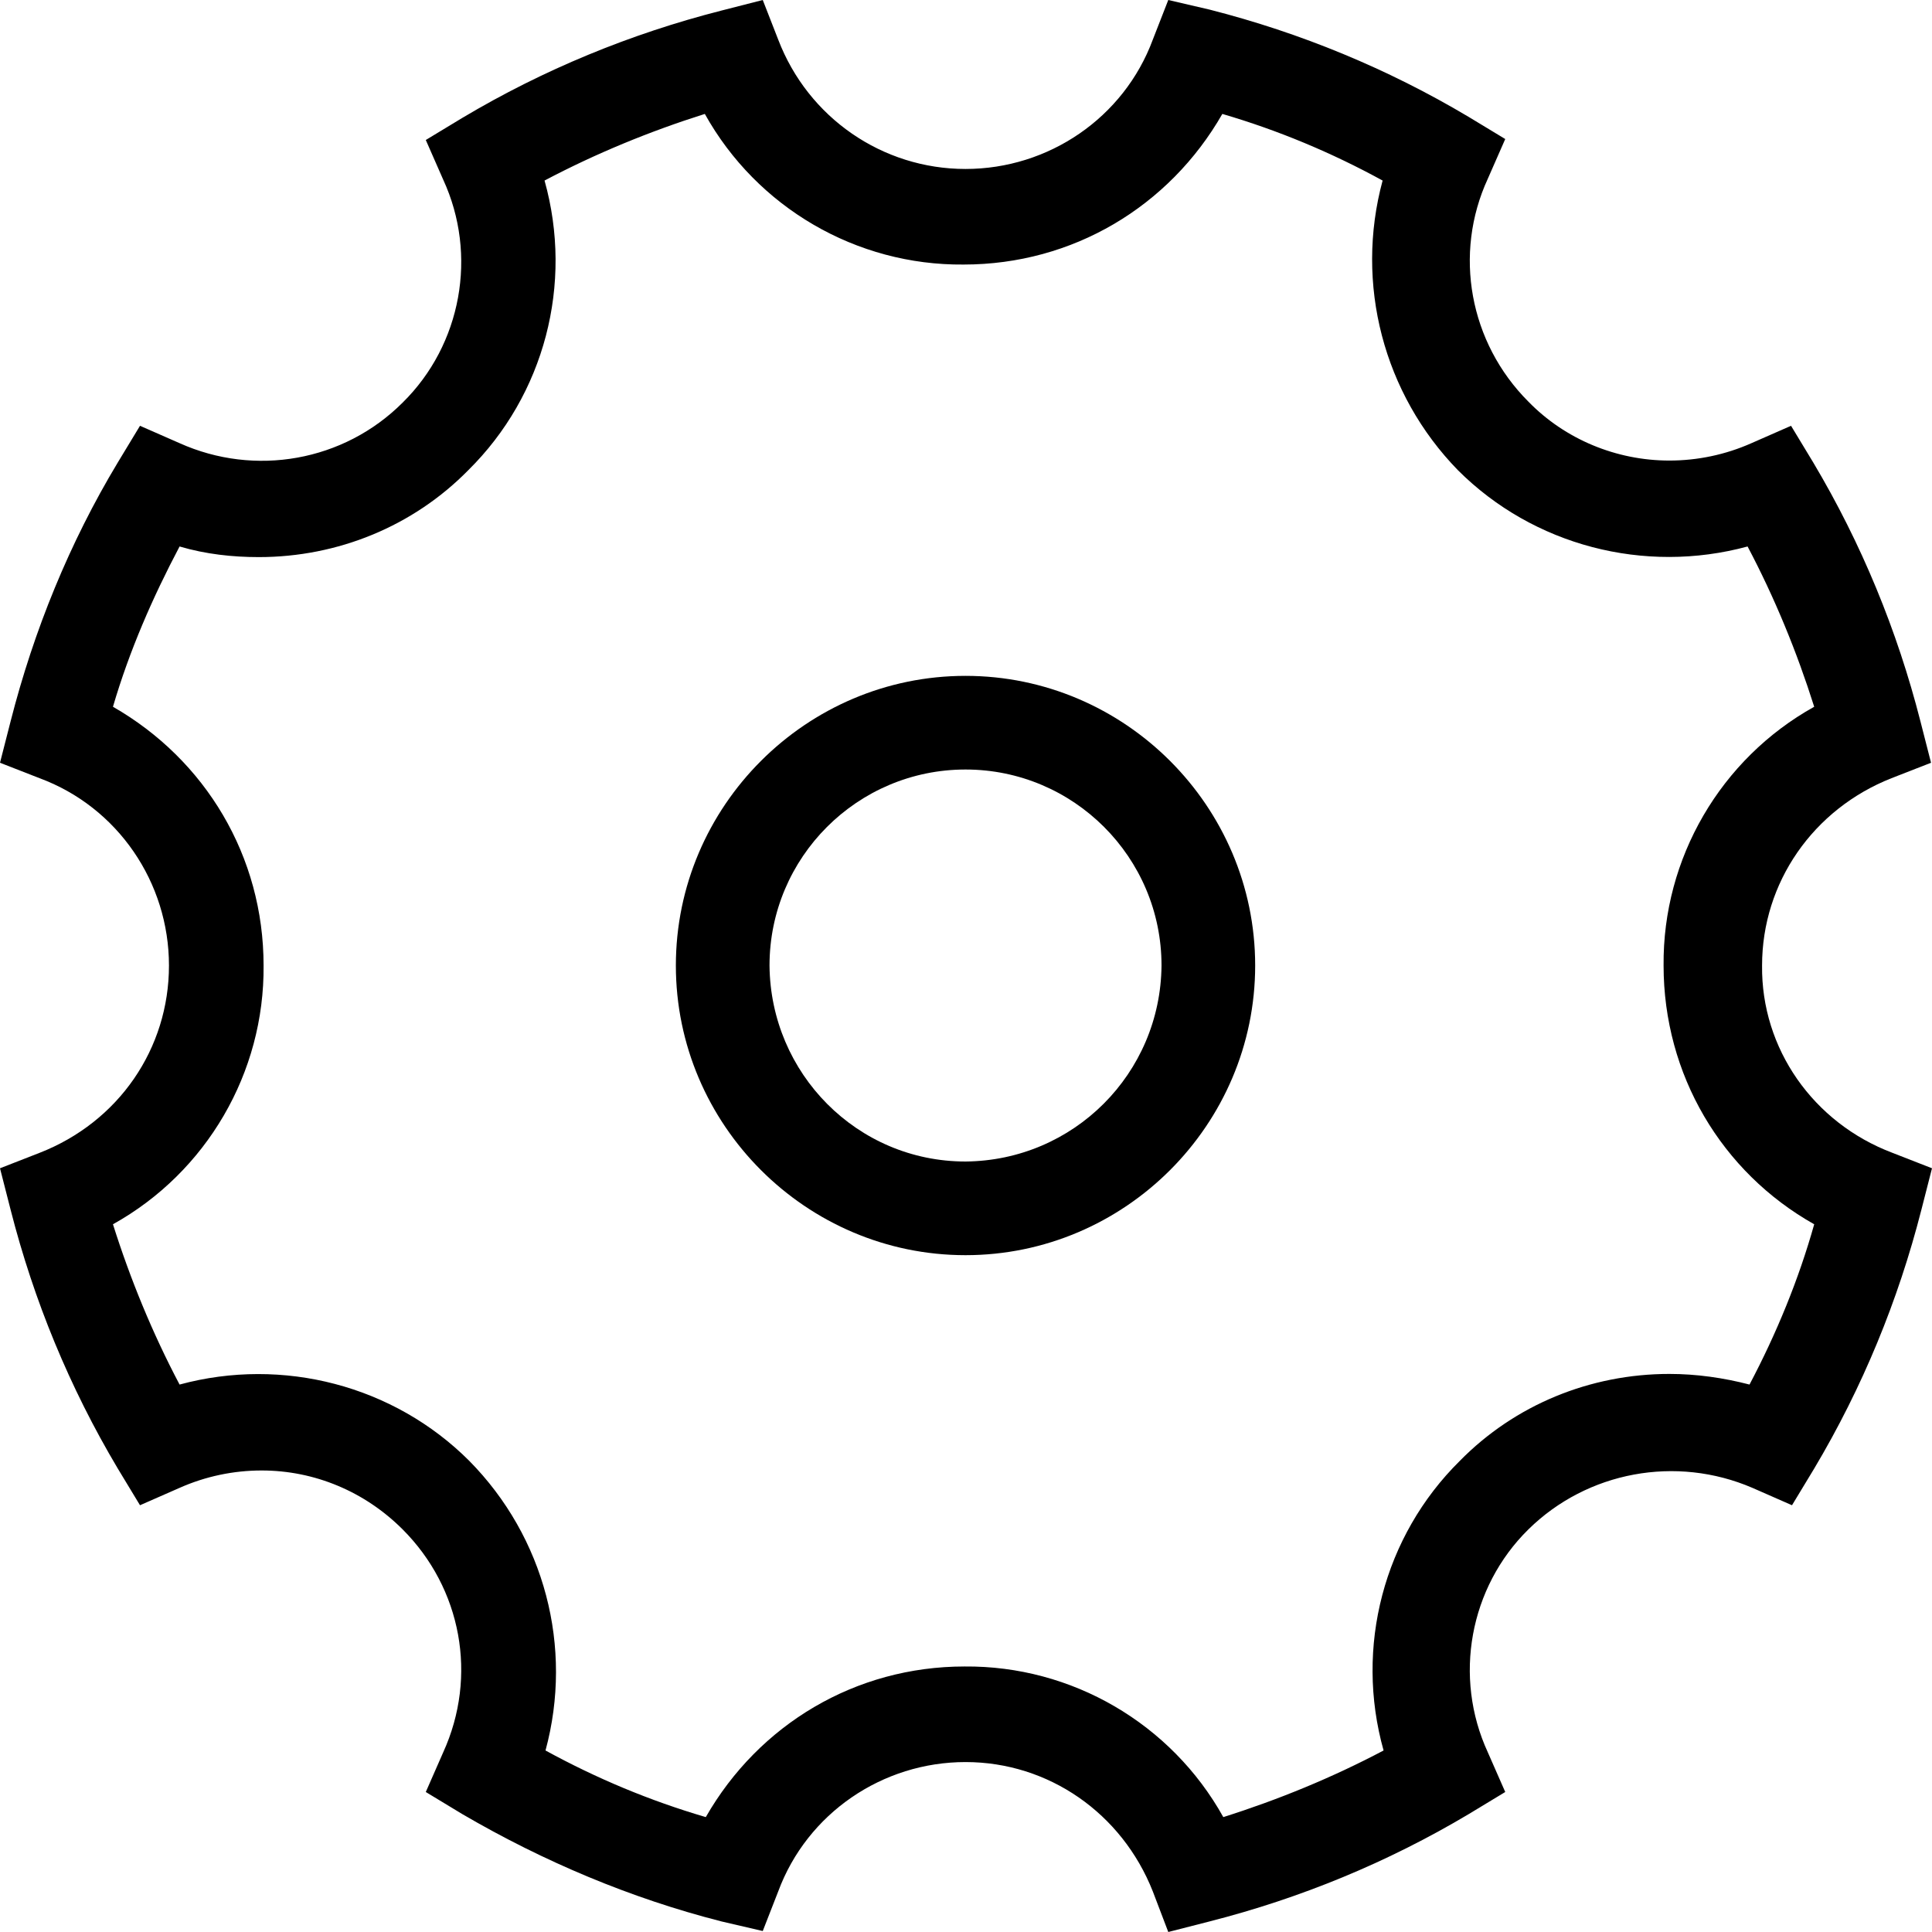 <?xml version="1.0" standalone="no"?><!DOCTYPE svg PUBLIC "-//W3C//DTD SVG 1.1//EN" "http://www.w3.org/Graphics/SVG/1.1/DTD/svg11.dtd"><svg class="icon" width="20px" height="20.00px" viewBox="0 0 1024 1024" version="1.1" xmlns="http://www.w3.org/2000/svg"><path d="M933.933 511.744c0-44.01 27.122-82.903 68.574-99.278L1023.488 404.278l-5.629-22.005c-12.282-48.104-31.216-94.161-56.804-137.147l-11.77-19.446-20.982 9.211c-13.817 6.141-28.658 9.211-43.498 9.211-28.146 0-55.268-11.258-74.715-31.216-31.216-31.216-39.916-78.297-21.493-118.213l9.211-20.982-19.446-11.77c-42.987-25.587-89.043-44.522-137.147-56.804L619.21 0l-8.188 20.982c-15.352 41.451-55.268 68.574-99.278 68.574-44.01 0-83.414-27.122-99.278-68.574L404.278 0l-22.005 5.629c-48.104 12.282-94.161 31.216-137.147 56.804l-19.446 11.77 9.211 20.982c18.423 39.916 9.723 87.508-21.493 118.213-31.216 31.216-78.297 39.404-118.213 21.493l-20.982-9.211-11.77 19.446c-25.587 42.475-44.522 89.043-56.804 137.147L0 404.278l20.982 8.188c41.451 15.352 68.574 55.268 68.574 99.278 0 44.01-26.611 82.903-68.574 99.278L0 619.21l5.629 22.005c12.282 48.104 31.216 94.161 56.804 137.147l11.77 19.446 20.982-9.211c13.817-6.141 28.658-9.211 43.498-9.211 28.146 0 54.757 11.258 74.715 31.216 31.216 31.216 39.916 77.785 21.493 118.213l-9.211 20.982 19.446 11.77c42.987 25.075 89.043 44.522 137.147 56.804l22.005 5.117 8.188-20.982c15.352-41.451 55.268-68.574 99.278-68.574 44.01 0 82.903 27.122 99.278 68.574l8.188 21.493 22.005-5.629c48.104-12.282 94.161-31.216 137.147-56.804l19.446-11.77-9.211-20.982c-18.423-39.916-9.723-87.508 21.493-118.213s78.297-39.404 118.725-22.005l20.982 9.211 11.77-19.446c25.587-42.987 44.522-89.043 56.804-137.147l5.629-22.005-20.982-8.188c-41.963-15.864-69.597-55.268-69.085-99.278z m-6.653 222.097c-13.817-3.582-28.146-5.629-42.475-5.629-41.963 0-81.879 16.376-111.048 46.057-40.428 39.916-55.78 98.767-40.428 153.523-27.122 14.329-55.78 26.099-84.95 35.31-27.634-49.639-80.344-80.344-137.147-79.832-57.827 0-109.001 30.705-137.147 79.832-29.681-8.7-57.827-20.47-84.95-35.31 14.841-54.757-0.512-113.095-40.428-153.523-39.916-39.916-98.767-55.268-153.523-40.428-14.329-27.122-26.099-55.78-35.31-84.95 49.639-27.634 80.344-80.344 79.832-137.147 0-57.827-30.705-109.001-79.832-137.147 8.7-29.681 20.982-57.827 35.31-84.95 13.817 4.094 28.146 5.629 41.963 5.629 41.963 0 81.879-16.376 111.048-46.057 40.428-39.916 55.78-98.767 40.428-153.523 27.122-14.329 55.78-26.099 84.95-35.31 27.634 49.639 80.344 80.344 137.147 79.832 57.827 0 109.001-30.705 137.147-79.832 29.681 8.7 57.827 20.47 84.95 35.31-14.841 54.757 0.512 113.095 39.916 153.523 39.916 39.916 98.767 55.268 153.523 40.428 14.329 27.122 26.099 55.78 35.31 84.95-49.639 27.634-80.344 80.344-79.832 137.147 0 57.827 30.705 109.513 79.832 137.147-8.188 29.169-19.958 57.827-34.287 84.95z"  /><path d="M511.744 358.221c-84.438 0-153.523 69.085-153.523 153.523s69.085 153.523 153.523 153.523 153.523-69.085 153.523-153.523-69.085-153.523-153.523-153.523z m0 257.407c-57.315 0-103.372-46.569-103.884-103.884 0-57.315 46.569-103.884 103.884-103.884s103.884 46.569 103.884 103.884c-0.512 57.315-46.569 103.372-103.884 103.884z"  /></svg>